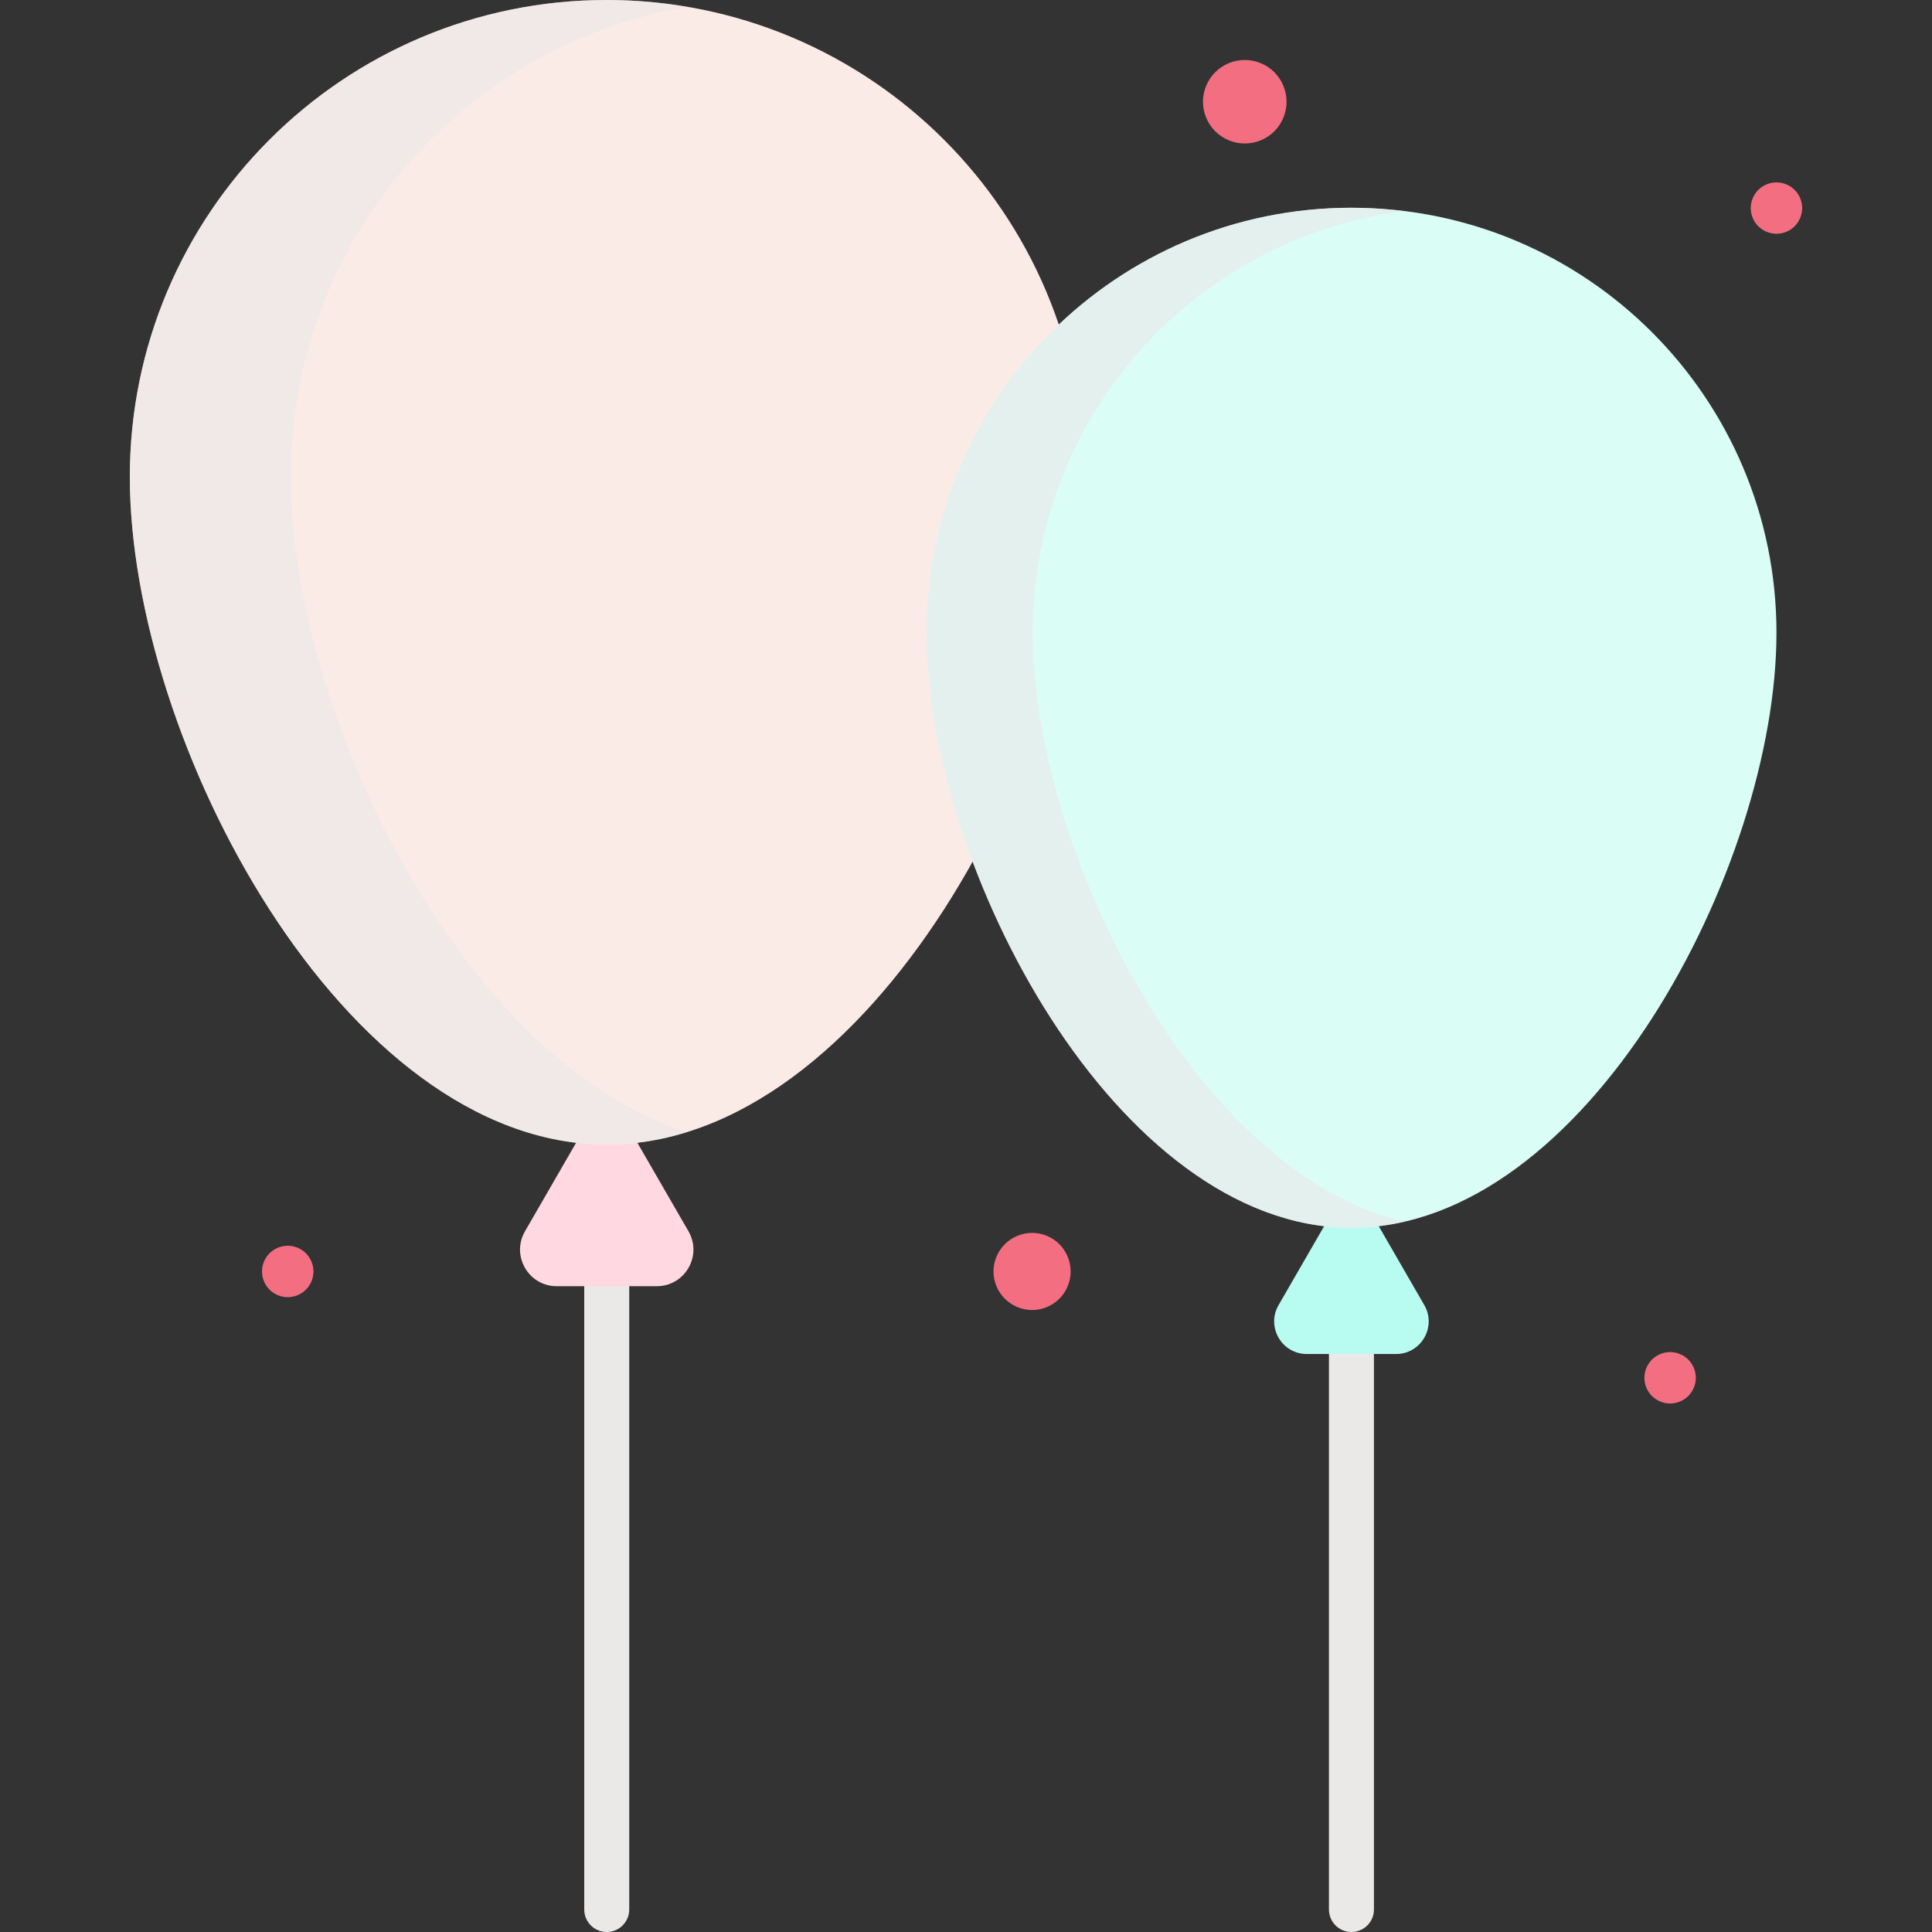 <?xml version="1.0"?>
<svg xmlns="http://www.w3.org/2000/svg" xmlns:xlink="http://www.w3.org/1999/xlink" version="1.1" id="Capa_1" x="0px" y="0px" viewBox="0 0 300.5 300.5" style="enable-background:new 0 0 300.5 300.5;" xml:space="preserve" width="512px" height="512px" class=""><rect x="0" y="0" width="300.5" height="300.5" fill="#333333" stroke="none"/><g><g><g>
	<g>
		<path style="fill:#EBE8E8" d="M94.371,300.5c-1.933,0-3.5-1.567-3.5-3.5v-99.238c0-1.933,1.567-3.5,3.5-3.5s3.5,1.567,3.5,3.5    V297C97.871,298.933,96.303,300.5,94.371,300.5z" data-original="#EBE8E8" class="" data-old_color="#DDD9D9"/>
	</g>
	<g>
		<g>
			<path style="fill:#FFD8E1" d="M81.655,191.514l12.716-22.024l12.716,22.024c2.191,3.795-0.548,8.539-4.93,8.539H86.585     C82.203,200.053,79.464,195.309,81.655,191.514z" data-original="#FFD8E1" class="active-path" data-old_color="#F9C7D3"/>
		</g>
	</g>
	<g>
		<path style="fill:#EBE8E8" d="M210.201,300.5c-1.933,0-3.5-1.567-3.5-3.5v-88.441c0-1.933,1.567-3.5,3.5-3.5s3.5,1.567,3.5,3.5    V297C213.701,298.933,212.133,300.5,210.201,300.5z" data-original="#EBE8E8" class="" data-old_color="#DDD9D9"/>
	</g>
	<g>
		<g>
			<path style="fill:#B8FCF1" d="M198.868,202.991l11.332-19.628l11.332,19.628c1.953,3.382-0.488,7.61-4.394,7.61h-13.878     C199.356,210.601,196.915,206.373,198.868,202.991z" data-original="#B8FCF1" class="" data-old_color="#9EF8E9"/>
		</g>
	</g>
	<g>
		<g>
			<path style="fill:#F36E81;" d="M276.307,36.359c-1.05,0-2.08-0.42-2.83-1.17c-0.74-0.739-1.17-1.77-1.17-2.83     c0-1.05,0.43-2.08,1.17-2.819c0.75-0.75,1.78-1.17,2.83-1.17c1.061,0,2.09,0.42,2.83,1.17c0.74,0.739,1.17,1.77,1.17,2.819     c0,1.061-0.43,2.091-1.17,2.83C278.397,35.939,277.368,36.359,276.307,36.359z" data-original="#F36E81" class=""/>
		</g>
	</g>
	<g>
		<g>
			<path style="fill:#F36E81;" d="M259.767,218.3c-1.05,0-2.08-0.43-2.83-1.17c-0.74-0.74-1.17-1.771-1.17-2.83s0.43-2.09,1.17-2.83     c0.75-0.74,1.78-1.17,2.83-1.17s2.08,0.43,2.83,1.17c0.74,0.75,1.17,1.78,1.17,2.83s-0.43,2.08-1.17,2.83     C261.847,217.87,260.817,218.3,259.767,218.3z" data-original="#F36E81" class=""/>
		</g>
	</g>
	<g>
		<g>
			<path style="fill:#F36E81;" d="M193.607,22.319c-1.71,0-3.38-0.689-4.59-1.899s-1.91-2.891-1.91-4.59     c0-1.721,0.7-3.391,1.91-4.601s2.88-1.899,4.59-1.899s3.391,0.689,4.601,1.899s1.899,2.88,1.899,4.601     c0,1.71-0.689,3.38-1.899,4.59S195.317,22.319,193.607,22.319z" data-original="#F36E81" class=""/>
		</g>
	</g>
	<g>
		<g>
			<path style="fill:#F36E81;" d="M160.527,203.76c-1.569,0-3.119-0.64-4.239-1.76c-1.12-1.11-1.761-2.66-1.761-4.24     s0.641-3.12,1.761-4.24s2.659-1.76,4.239-1.76s3.131,0.64,4.25,1.76c1.11,1.12,1.75,2.66,1.75,4.24s-0.64,3.13-1.75,4.24     C163.647,203.12,162.107,203.76,160.527,203.76z" data-original="#F36E81" class=""/>
		</g>
	</g>
	<g>
		<g>
			<path style="fill:#F36E81;" d="M44.748,201.76c-1.051,0-2.08-0.42-2.82-1.17c-0.75-0.74-1.18-1.78-1.18-2.83s0.43-2.08,1.18-2.83     c0.74-0.74,1.77-1.17,2.82-1.17c1.06,0,2.09,0.43,2.83,1.17c0.75,0.75,1.18,1.78,1.18,2.83c0,1.06-0.43,2.09-1.18,2.83     C46.828,201.34,45.797,201.76,44.748,201.76z" data-original="#F36E81" class=""/>
		</g>
	</g>
	<g>
		<g>
			<path style="fill:#FBEBE7" d="M20.193,74.178C20.193,33.211,53.404,0,94.371,0s74.178,33.211,74.178,74.178     s-33.211,103.85-74.178,103.85S20.193,115.146,20.193,74.178z" data-original="#FBEBE7" class="" data-old_color="#EDB7AB"/>
		</g>
	</g>
	<g style="opacity:0.6;">
		<path style="fill:#EBE8E8" d="M45.253,74.178c0-36.694,26.651-67.146,61.648-73.103C102.826,0.381,98.644,0,94.371,0    C53.403,0,20.193,33.211,20.193,74.178c0,40.968,33.211,103.85,74.178,103.85c4.271,0,8.456-0.692,12.53-1.963    C71.901,165.145,45.253,110.875,45.253,74.178z" data-original="#EBE8E8" class="" data-old_color="#DDD9D9"/>
	</g>
	<g>
		<g>
			<path style="fill:#DAFDF6" d="M144.093,98.421c0-36.51,29.598-66.108,66.108-66.108s66.108,29.598,66.108,66.108     s-29.598,92.551-66.108,92.551S144.093,134.931,144.093,98.421z" data-original="#DAFDF6" class="" data-old_color="#BCF8EC"/>
		</g>
	</g>
	<g style="opacity:0.6;">
		<path style="fill:#EBE8E8" d="M160.632,98.421c0-33.707,25.234-61.502,57.838-65.575c-2.711-0.338-5.467-0.533-8.27-0.533    c-36.51,0-66.108,29.598-66.108,66.108c0,36.511,29.598,92.551,66.108,92.551c2.801,0,5.561-0.333,8.27-0.958    C185.863,182.485,160.632,132.13,160.632,98.421z" data-original="#EBE8E8" class="" data-old_color="#DDD9D9"/>
	</g>
</g></g></g> </svg>
